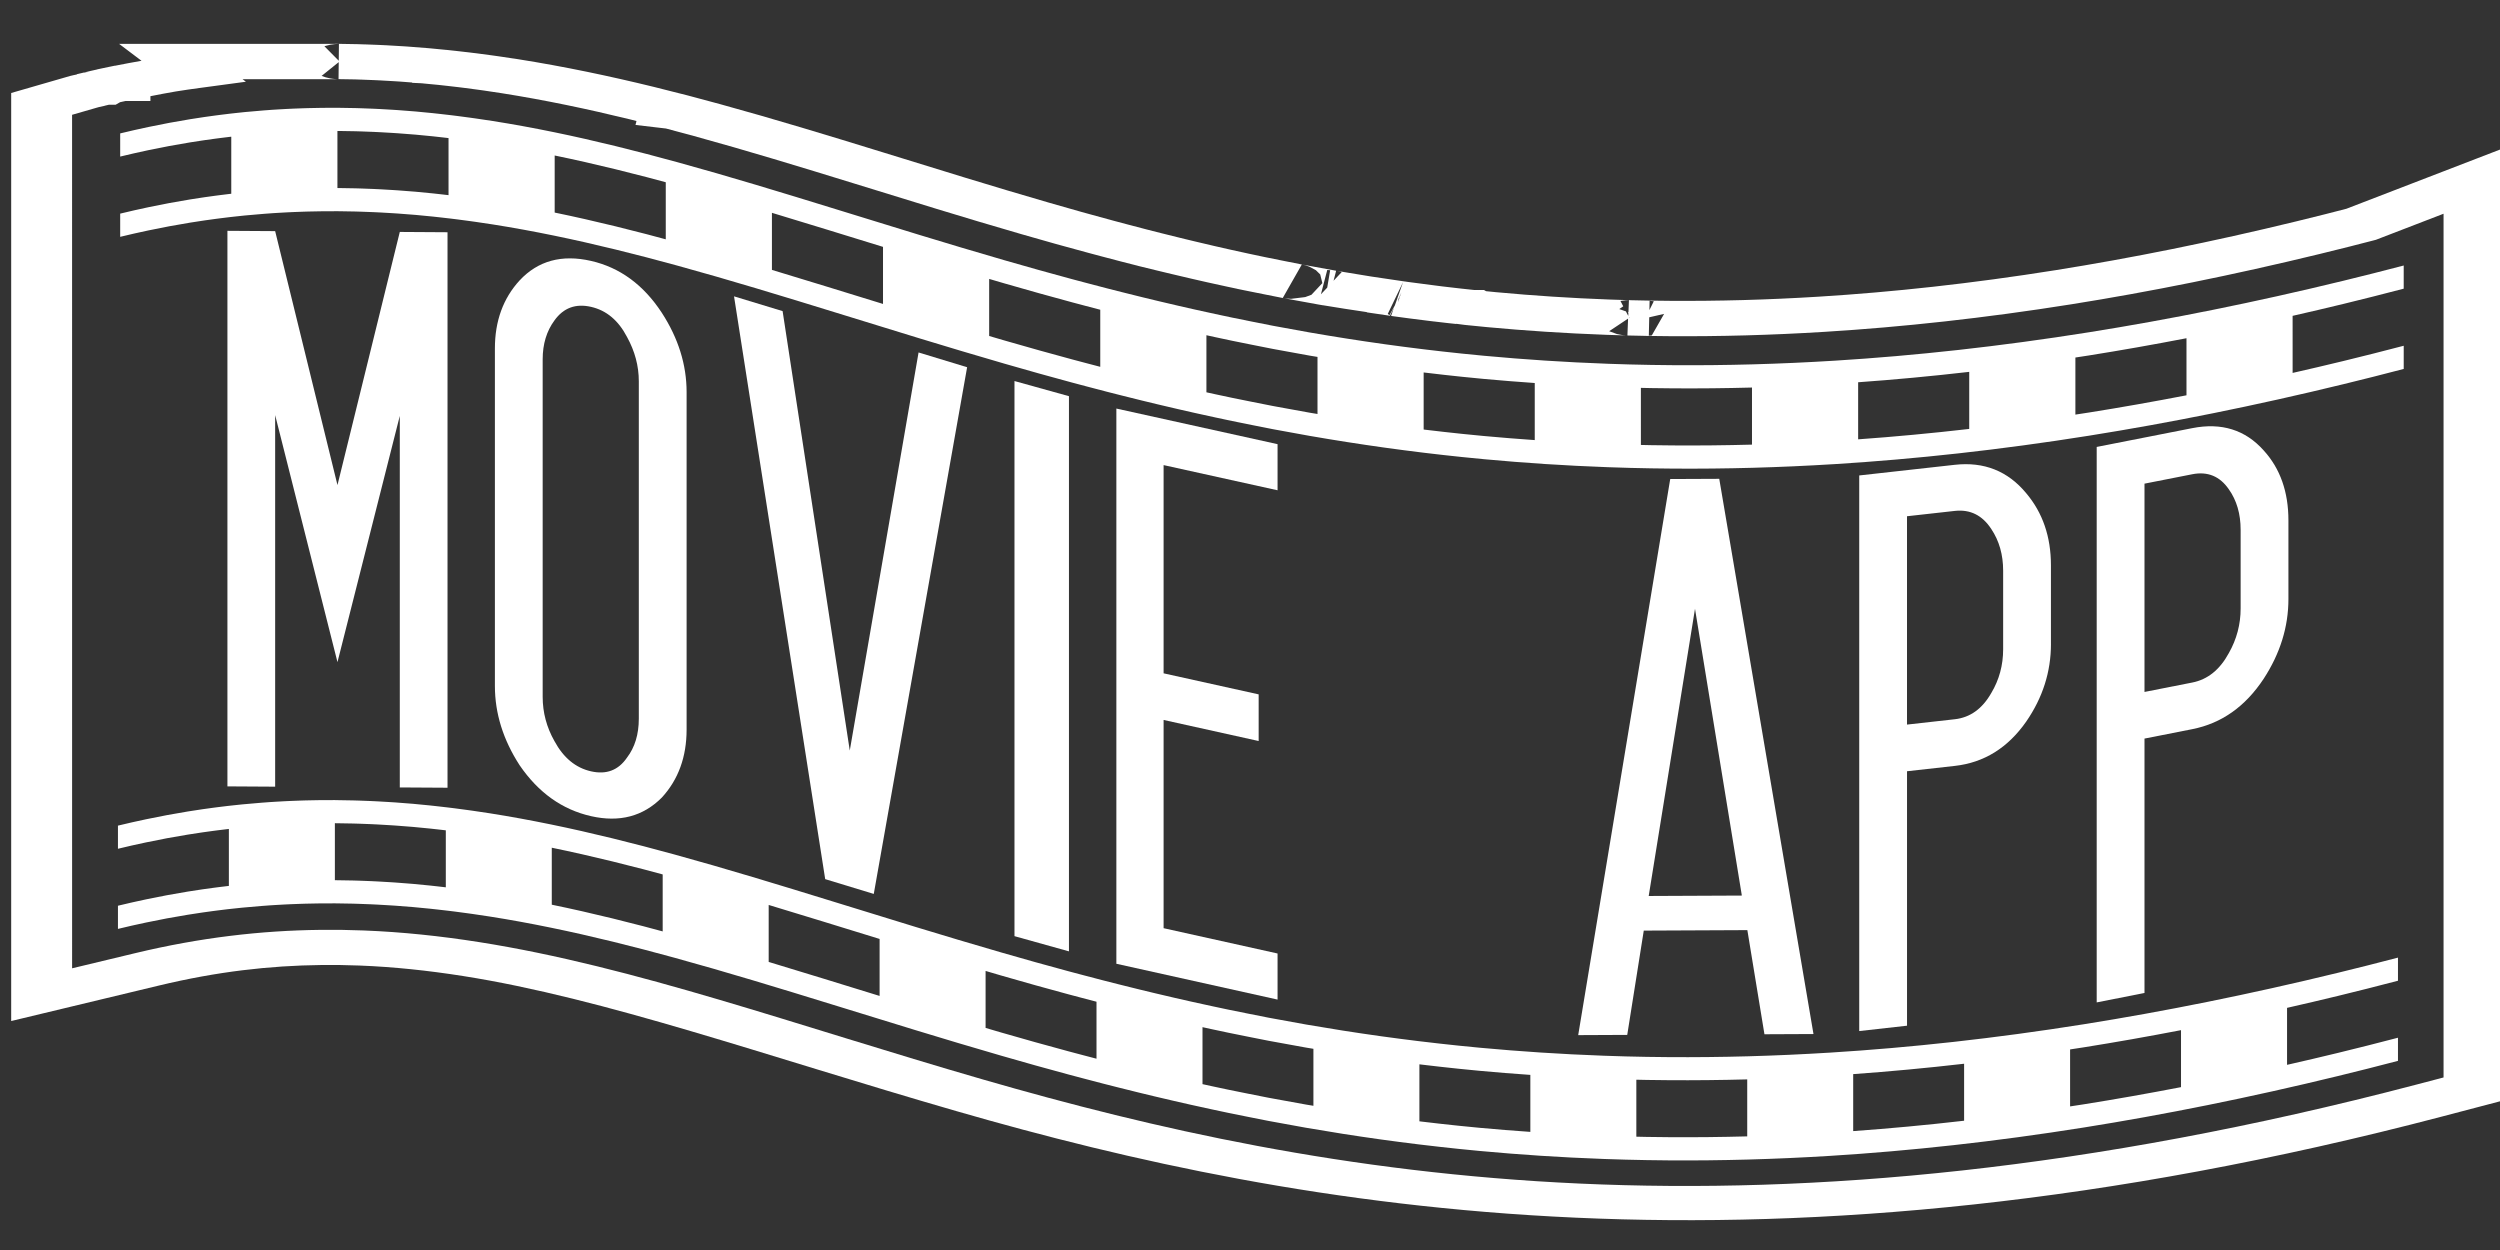 <?xml version="1.0" encoding="UTF-8" standalone="no"?>
<!-- Created with Inkscape (http://www.inkscape.org/) -->

<svg
   xmlns:dc="http://purl.org/dc/elements/1.1/"
   xmlns:cc="http://creativecommons.org/ns#"
   xmlns:rdf="http://www.w3.org/1999/02/22-rdf-syntax-ns#"
   xmlns:svg="http://www.w3.org/2000/svg"
   xmlns="http://www.w3.org/2000/svg"
   xmlns:sodipodi="http://sodipodi.sourceforge.net/DTD/sodipodi-0.dtd"
   xmlns:inkscape="http://www.inkscape.org/namespaces/inkscape"
   width="100"
   height="50"
   viewBox="0 0 26.458 13.229"
   version="1.1"
   id="svg8"
   inkscape:version="0.92.3 (2405546, 2018-03-11)"
   sodipodi:docname="movieapp.svg">
  <rect x="0" y="0" width="26.458" height="13.229" fill="#333333" stroke="none"/>
  <sodipodi:namedview
     id="base"
     pagecolor="#ffffff"
     bordercolor="#666666"
     borderopacity="1.0"
     inkscape:pageopacity="0.0"
     inkscape:pageshadow="2"
     inkscape:zoom="3.959798"
     inkscape:cx="70.60142"
     inkscape:cy="25.761189"
     inkscape:document-units="mm"
     inkscape:current-layer="layer1"
     showgrid="false"
     showborder="true"
     inkscape:window-width="1366"
     inkscape:window-height="715"
     inkscape:window-x="-8"
     inkscape:window-y="310"
     inkscape:window-maximized="1"
     inkscape:object-nodes="false"
     units="px" />
  <defs
     id="defs2" />
  <g
     inkscape:label="Layer 1"
     inkscape:groupmode="layer"
     id="layer1"
     transform="translate(0,-283.771)">
    <g
       id="g4389"
       transform="matrix(0.244,0,0,0.141,-13.555,269.837)"
       style="fill:#ffffff">
      <path
         inkscape:connector-curvature="0"
         id="path4372"
         d="m 70.088,102.113 -9.369,0.002 0.973,1.27 c -0.381,0.119 -0.763,0.234 -1.144,0.37 h -0.024 l -0.186,0.068 c -0.011,0.004 -0.021,0.006 -0.032,0.01 l -0.545,0.199 h 0.014 l -0.106,0.042 -0.004,10e-4 c -0.068,0.025 -0.089,0.035 -0.12,0.047 l -0.109,0.043 v 0.002 c -0.12,0.049 -0.24,0.097 -0.349,0.143 -0.051,0.021 -0.12,0.048 -0.204,0.083 l 0.007,0.018 c -0.096,0.042 -0.168,0.049 -0.291,0.111 l -2.56,1.28 v 69.657 l 6.407,-2.663 c 2.531,-1.052 4.802,-1.497 7.048,-1.542 0.552,-0.011 1.104,0.003 1.656,0.04 1.474,0.1 2.96,0.369 4.497,0.789 6.139,1.676 13.059,5.971 21.378,10.132 14.994,7.5 35.187,13.707 64.45,0.412 l 2.715,-1.234 v -71.479 l -6.864,4.578 c -0.312,0.14 -0.623,0.279 -0.93,0.413 -0.415,0.182 -0.83,0.359 -1.24,0.532 -3.693,1.556 -7.168,2.761 -10.451,3.666 -3.649,1.006 -7.058,1.644 -10.264,1.987 -2.243,0.241 -4.386,0.337 -6.445,0.313 -0.289,-0.004 -0.574,-0.009 -0.853,-0.017 -0.062,-0.002 -0.108,-0.003 -0.143,-0.004 -0.006,-1.5e-4 -0.01,-3.9e-4 -0.015,-5.2e-4 -0.229,-0.007 -0.454,-0.015 -0.671,-0.024 -0.001,-6e-5 -0.002,5e-5 -0.004,0 l -0.011,-10e-4 -0.064,-0.006 h -0.044 c -0.24,-0.011 -0.477,-0.024 -0.713,-0.039 l -0.004,-5.2e-4 h -0.004 c -0.07,-0.004 -0.104,-0.006 -0.105,-0.006 -8.8e-4,-5e-5 -0.002,6e-5 -0.003,0 -1.67,-0.106 -3.287,-0.29 -4.855,-0.542 l -0.032,-0.005 -0.009,-10e-4 c 0.011,0.002 -0.021,-0.003 -0.034,-0.005 l -0.008,-0.002 -0.045,-0.008 -0.01,-0.002 c -0.117,-0.019 -0.239,-0.041 -0.358,-0.061 l -0.091,-0.091 h -0.428 c -0.193,-0.035 -0.387,-0.07 -0.584,-0.109 l -0.003,-5.1e-4 -0.005,-0.001 -0.019,-0.004 c -0.032,-0.006 -0.063,-0.013 -0.086,-0.017 l -0.035,-0.007 c -0.207,-0.041 -0.413,-0.081 -0.616,-0.124 l -0.03,-0.006 c -0.018,-0.004 -0.036,-0.009 -0.097,-0.022 l -0.076,-0.016 c -0.426,-0.091 -0.847,-0.186 -1.263,-0.285 l -0.117,-0.028 -0.032,-0.01 -0.033,-0.006 -0.022,-0.005 c -0.978,-0.237 -1.936,-0.497 -2.877,-0.778 l -0.033,-0.01 c -0.024,-0.007 -0.042,-0.013 -0.055,-0.017 0.002,7.5e-4 0.004,0.001 0.019,0.006 0.007,0.002 0.053,0.019 0.067,0.024 l 0.086,0.037 c 0.014,0.007 0.069,0.035 0.069,0.035 0,0 -0.18,0.331 -0.354,0.653 l 0.113,-0.754 c -6.6e-4,-1.9e-4 -0.002,-8.4e-4 -0.003,-0.001 -0.007,-0.002 -0.011,-0.003 -0.02,-0.006 -5.4e-4,-1.6e-4 -0.007,-0.002 -0.009,-0.003 -0.444,-0.134 -0.888,-0.275 -1.334,-0.421 -0.056,-0.019 -0.102,-0.034 -0.139,-0.045 -0.001,-4e-4 -0.008,-0.002 -0.009,-0.002 -0.229,-0.076 -0.494,-0.17 -0.801,-0.276 -0.253,-0.087 -0.478,-0.165 -0.691,-0.241 l -0.113,-0.04 c -0.219,-0.079 -0.445,-0.162 -0.68,-0.249 -0.287,-0.107 -0.567,-0.213 -0.837,-0.318 h -5.2e-4 c -0.222,-0.086 -0.443,-0.173 -0.667,-0.263 -0.273,-0.109 -0.546,-0.222 -0.819,-0.334 h -5.2e-4 c -0.154,-0.064 -0.299,-0.124 -0.446,-0.186 l -0.205,-0.087 c -0.281,-0.119 -0.559,-0.237 -0.834,-0.358 h -5.2e-4 c -0.22,-0.096 -0.426,-0.186 -0.613,-0.27 -0.283,-0.126 -0.572,-0.258 -0.868,-0.394 h -5.2e-4 c -0.206,-0.095 -0.395,-0.182 -0.564,-0.26 -0.348,-0.163 -0.699,-0.329 -1.055,-0.5 -0.151,-0.073 -0.271,-0.128 -0.332,-0.158 -0.478,-0.231 -0.953,-0.466 -1.424,-0.702 -4.883,-2.442 -9.517,-5.139 -14.258,-7.392 -0.461,-0.219 -0.922,-0.434 -1.386,-0.644 l -0.04,-0.018 -0.224,-0.101 h -0.008 c -0.401,-0.179 -0.803,-0.357 -1.207,-0.528 -0.962,-0.407 -1.933,-0.79 -2.916,-1.14 -0.983,-0.35 -1.978,-0.667 -2.989,-0.944 l -0.171,-0.046 h -0.01 c -0.231,-0.062 -0.461,-0.122 -0.68,-0.176 h -5.16e-4 c -0.119,-0.029 -0.214,-0.052 -0.279,-0.067 l -0.002,-5.2e-4 c -0.197,-0.047 -0.402,-0.095 -0.615,-0.142 l -0.14,-0.03 h -0.006 c -0.058,-0.012 -0.12,-0.026 -0.172,-0.037 l -0.134,-0.028 h -0.008 c -0.141,-0.029 -0.282,-0.057 -0.409,-0.082 l -0.124,-0.024 h -0.004 c -0.073,-0.014 -0.137,-0.027 -0.239,-0.045 l -0.116,-0.021 h -0.012 c -0.214,-0.038 -0.431,-0.075 -0.655,-0.11 l -0.087,-0.013 v -5.2e-4 c -0.005,-7e-4 -0.009,-8.5e-4 -0.013,-0.002 -0.01,-0.002 -0.019,-0.003 -0.029,-0.004 -0.289,-0.043 -0.568,-0.08 -0.836,-0.113 -0.004,-4.4e-4 -0.008,-0.001 -0.011,-0.002 l -0.009,-0.001 -0.011,-0.002 c -0.132,-0.016 -0.242,-0.027 -0.261,-0.029 l 10e-4,5.2e-4 c -0.201,-0.022 -0.406,-0.043 -0.613,-0.062 l -0.014,-0.002 -0.017,-0.002 c -0.136,-0.013 -0.254,-0.021 -0.345,-0.028 l -0.003,-5.2e-4 c -0.006,-4.8e-4 -0.012,-5.6e-4 -0.018,-0.001 l -0.03,-0.003 h -0.007 c -0.195,-0.015 -0.384,-0.027 -0.564,-0.037 v 0.002 c -0.069,-0.005 -0.17,-0.012 -0.301,-0.018 l -0.029,-0.002 h -0.03 -0.009 c -0.222,-0.01 -0.433,-0.015 -0.634,-0.019 -0.024,-0.002 -0.04,-0.003 -0.053,-0.003 -0.063,-0.003 -0.127,-0.004 -0.227,-0.004 z m 0.166,0.004 -0.008,1.263 c -0.061,-0.107 -0.623,-1.089 -0.623,-1.089 -1.9e-5,1e-5 0.257,-0.113 0.257,-0.113 -6.9e-5,3e-5 0.156,-0.04 0.192,-0.045 0.036,-0.006 0.058,-0.008 0.075,-0.01 0.035,-0.003 0.051,-0.004 0.065,-0.005 0.025,-10e-4 0.034,-10e-4 0.042,-0.002 z m -0.009,1.37 -0.008,1.275 c 0.002,2e-5 0.004,-2e-5 0.006,0 0.227,0.004 0.46,0.009 0.699,0.02 l 0.03,0.002 h 0.007 c 0.087,0.004 0.166,0.01 0.246,0.015 l 0.027,-0.198 -0.026,0.197 c 0.178,0.01 0.367,0.023 0.564,0.038 l 0.05,0.004 c 1.59e-4,2e-5 3.57e-4,-1e-5 5.16e-4,0 0.075,0.006 0.154,0.012 0.241,0.02 l 0.017,0.002 0.019,0.002 c 0.192,0.017 0.385,0.036 0.573,0.057 h 5.16e-4 l 5.16e-4,5.1e-4 c 0.061,0.007 0.125,0.013 0.213,0.023 l 0.011,0.002 0.022,0.003 c 0.163,0.02 0.33,0.043 0.496,0.066 l -0.001,0.024 c 0.13,0.011 0.605,0.048 0.605,0.048 l -0.203,-0.015 c 0.248,0.038 0.489,0.078 0.718,0.119 l 0.044,0.008 c 0.105,0.019 0.202,0.038 0.293,0.056 l 0.052,0.01 c 0.145,0.028 0.295,0.058 0.455,0.091 l 0.11,0.023 0.024,0.005 c 0.052,0.011 0.104,0.022 0.158,0.034 l 0.003,5.2e-4 0.006,0.002 c 0.192,0.042 0.38,0.085 0.564,0.129 h 5.16e-4 l 0.001,5.2e-4 c 0.073,0.017 0.155,0.036 0.257,0.061 0.259,0.064 0.525,0.133 0.797,0.207 l 0.015,0.004 c 0.935,0.256 1.862,0.551 2.786,0.88 0.928,0.33 1.85,0.693 2.771,1.083 0.091,0.038 0.181,0.08 0.271,0.119 l -0.042,0.296 c 0.041,0.008 0.415,0.084 0.77,0.156 0.178,0.036 0.353,0.071 0.483,0.098 0.028,0.006 0.044,0.009 0.067,0.013 0.404,0.183 0.807,0.37 1.211,0.562 4.603,2.188 9.231,4.879 14.211,7.37 0.479,0.24 0.965,0.479 1.454,0.716 0.1,0.048 0.206,0.098 0.34,0.162 0.365,0.175 0.725,0.346 1.082,0.512 0.179,0.083 0.371,0.172 0.579,0.268 h 5.2e-4 c 0.299,0.137 0.596,0.273 0.893,0.406 0.201,0.09 0.412,0.182 0.631,0.278 h 5.2e-4 c 0.018,0.008 0.036,0.015 0.055,0.023 v 0.005 l 0.807,0.342 c 0.227,0.096 0.451,0.188 0.673,0.28 h 5.2e-4 c 0.276,0.114 0.56,0.23 0.849,0.346 0.231,0.092 0.46,0.183 0.691,0.273 h 5.2e-4 c 0.284,0.11 0.574,0.22 0.87,0.33 0.148,0.055 0.285,0.104 0.425,0.156 l 0.005,0.005 0.279,0.1 c 0.27,0.097 0.549,0.192 0.835,0.291 0.301,0.104 0.577,0.202 0.846,0.291 0.004,0.001 0.008,0.003 0.012,0.004 4.9e-4,1.5e-4 0.002,8.6e-4 0.003,10e-4 l 0.827,-2.514 c 0.004,10e-4 0.004,5.8e-4 0.042,0.015 0.01,0.004 0.023,0.008 0.051,0.02 0.014,0.006 0.032,0.013 0.062,0.028 0.031,0.015 0.177,0.104 0.177,0.104 -10e-6,-1e-5 0.281,0.265 0.281,0.265 0,0 0.186,0.318 0.186,0.318 0,0 0.091,0.648 0.091,0.648 0,0 -0.472,0.874 -0.472,0.874 0,0 -0.271,0.174 -0.271,0.174 1e-5,0 -0.615,0.13 -0.615,0.13 8e-5,0 -0.202,-0.022 -0.229,-0.028 -0.218,-0.046 -0.099,-0.025 -0.098,-0.025 0.002,5.1e-4 0.032,0.01 0.078,0.026 l 0.008,0.003 0.008,0.003 c 0.442,0.145 0.888,0.286 1.338,0.422 l 0.005,0.003 0.073,0.022 0.072,0.022 c 8.3e-4,2.5e-4 0.002,2.7e-4 0.003,5.2e-4 l 0.113,0.034 h 0.013 c 0.625,0.186 1.266,0.349 1.904,0.515 v 0.019 l 0.998,0.253 c 0.019,0.005 0.029,0.007 0.041,0.01 -0.005,-0.001 -0.039,-0.01 -0.039,-0.01 0,0 5.1e-4,-0.001 5.1e-4,-0.001 0.003,8.5e-4 0.007,0.002 0.01,0.003 l -0.008,-0.01 c 0.002,-0.008 0.087,-0.298 0.174,-0.595 l -0.126,0.618 c 0.004,9e-4 0.009,0.002 0.013,0.003 0.003,7.4e-4 0.032,0.006 0.059,0.012 l -0.035,-0.006 c 0.507,0.122 1.019,0.237 1.535,0.346 l 0.072,0.015 c 0.024,0.005 0.026,0.007 0.067,0.015 l 0.133,0.028 h 0.007 c 0.182,0.037 0.364,0.075 0.545,0.11 l 0.107,0.021 0.019,0.004 h 0.002 5.1e-4 0.002 c 0.103,0.02 0.204,0.038 0.307,0.057 l -0.018,-0.018 0.371,0.084 0.002,5.2e-4 c 0.028,0.006 -0.008,-0.002 0.012,0.002 0.014,0.003 0.029,0.006 0.043,0.008 0.002,-3.9e-4 0.04,0.008 0.03,0.005 l 0.004,10e-4 0.03,0.005 0.04,0.007 c 0.004,6.7e-4 0.008,0.001 0.011,0.002 h -0.01 l 0.035,0.004 c 0.221,0.039 0.441,0.077 0.664,0.114 l 0.043,0.008 0.022,0.003 c -0.007,-9.8e-4 0.004,0.002 0.088,0.015 l 0.022,0.003 0.035,0.004 -0.064,-0.008 c 1.649,0.265 3.351,0.459 5.108,0.57 l 0.005,5.2e-4 c 0.002,1.3e-4 0.004,3.8e-4 0.006,5.1e-4 l 0.058,0.004 h 0.019 l 0.029,0.002 h 5.2e-4 c 0.147,0.009 0.151,0.008 0.011,5.1e-4 0.252,0.015 0.509,0.03 0.772,0.042 l 0.013,5.2e-4 -0.006,-5.2e-4 -0.006,-5.2e-4 c -0.007,-5.7e-4 -0.014,-0.001 -0.037,-0.004 -0.013,-0.002 -0.03,-0.004 -0.066,-0.01 -0.018,-0.003 -0.041,-0.007 -0.081,-0.017 -0.04,-0.009 -0.224,-0.075 -0.224,-0.075 3e-5,1e-5 -0.335,-0.212 -0.335,-0.212 0,0 0.735,-0.847 0.82,-0.945 l -0.029,1.267 c 0.001,5e-5 0.003,-5e-5 0.004,0 0.016,7.4e-4 0.029,0.002 0.06,0.002 0.206,0.009 0.414,0.016 0.622,0.023 8.4e-4,4e-5 0.005,4.6e-4 0.006,5.2e-4 0.02,0.001 0.026,0.001 0.034,0.002 0.015,6.7e-4 0.027,0.001 0.042,0.002 0.02,6.7e-4 0.051,10e-4 0.079,0.002 0.012,3.7e-4 0.023,0.001 0.035,0.002 h 0.009 l 0.011,5.2e-4 h 0.022 v -5.2e-4 c 0.299,0.009 0.596,0.014 0.89,0.018 h 0.001 0.001 c 2.164,0.026 4.414,-0.076 6.761,-0.328 3.353,-0.36 6.905,-1.025 10.685,-2.067 3.402,-0.938 6.986,-2.182 10.776,-3.779 0.42,-0.177 0.845,-0.359 1.272,-0.546 0.35,-0.153 0.703,-0.31 1.056,-0.469 l 0.1,-0.045 2.933,-1.956 v 64.829 l -1.164,0.529 c -28.573,12.981 -47.49,6.974 -62.172,-0.369 -8.184,-4.094 -15.124,-8.478 -21.864,-10.318 -1.679,-0.458 -3.341,-0.762 -5.015,-0.875 -0.627,-0.043 -1.257,-0.058 -1.887,-0.045 -2.566,0.051 -5.201,0.576 -8.011,1.744 l -2.746,1.141 V 107.44 l 1.097,-0.548 c 0.058,-0.029 0.053,-0.025 0.082,-0.039 v 5.1e-4 l 0.236,-0.089 -0.002,-0.006 c 1.85e-4,-7e-5 3.31e-4,8e-5 5.16e-4,0 0.066,-0.027 0.125,-0.051 0.188,-0.076 h 0.29 l 0.189,-0.189 c 0.077,-0.03 0.155,-0.059 0.233,-0.088 h 1.084 v -0.363 c 0.36,-0.118 0.721,-0.248 1.078,-0.348 v -5.1e-4 c 0.193,-0.054 0.373,-0.101 0.546,-0.145 l 0.003,-0.001 c -0.003,6.8e-4 0.058,-0.014 0.142,-0.035 0.125,-0.031 0.248,-0.06 0.377,-0.09 l 1.996,-0.466 -0.147,-0.191 4.011,-0.001 h 5.19e-4 c 0.074,1e-5 0.126,0.001 0.118,0.001 -0.002,-8e-5 -0.005,2.4e-4 -0.034,-0.002 -0.015,-10e-4 -0.022,0.001 -0.107,-0.013 -0.021,-0.004 -0.048,-0.008 -0.097,-0.02 -0.024,-0.006 -0.098,-0.028 -0.098,-0.028 4e-5,2e-5 -0.19,-0.079 -0.19,-0.079 1e-5,0 -0.173,-0.105 -0.173,-0.105 8e-6,1e-5 0.674,-0.939 0.737,-1.026 z m -10.875,0.741 c -0.049,0.008 -0.106,0.046 -0.152,0.058 l -0.006,-0.017 c -4.05e-4,1.3e-4 0.102,-0.029 0.105,-0.03 0.003,-6.3e-4 -0.006,-7.5e-4 0.053,-0.011 z m 53.751,14.859 0.126,0.019 c -0.003,0.026 -0.127,1.303 -0.127,1.303 0,0 -0.139,0.257 -0.274,0.504 z m 3.291,0.896 -0.36,1.771 c -0.112,0.348 -0.222,0.69 -0.233,0.725 l -0.073,-0.094 c 0.047,-0.169 0.646,-2.328 0.667,-2.401 z m 3.252,0.638 0.019,0.003 0.015,0.004 -0.027,-0.005 c -0.002,-4.2e-4 -0.005,-10e-4 -0.007,-0.002 z m -3.332,0.174 -0.051,0.249 c -0.019,0.057 -0.068,0.207 -0.068,0.207 4e-5,-9e-5 0.042,-0.104 0.052,-0.128 l -0.076,0.373 c 0.007,-0.074 0.024,-0.244 0.024,-0.244 0,0 0,-5.1e-4 0,-5.1e-4 -2e-5,-1e-5 0.064,-0.247 0.118,-0.455 z m 9.874,0.562 -0.021,0.904 c -0.01,-0.006 -0.012,-0.007 -0.022,-0.013 0.007,0.032 0.012,0.054 0.02,0.09 l -0.005,0.199 c -0.021,-0.068 -0.054,-0.181 -0.103,-0.343 -0.108,-0.066 -0.287,-0.173 -0.287,-0.173 0,0 0.097,-0.117 0.172,-0.207 -0.052,-0.174 -0.121,-0.402 -0.121,-0.402 -6e-5,2e-5 0.176,-0.041 0.214,-0.046 0.038,-0.005 0.061,-0.007 0.079,-0.008 0.056,-0.004 0.062,-0.002 0.074,-0.002 z m 0.897,0.041 c 0.057,0.011 0.182,0.036 0.182,0.036 -1e-5,0 -0.096,0.334 -0.191,0.666 z m 0.629,0.984 c -0.202,0.612 -0.534,1.617 -0.534,1.617 3e-5,-1e-5 -0.07,0.009 -0.129,0.017 l 0.018,-1.377 c 0.152,-0.06 0.356,-0.142 0.645,-0.257 z m -1.494,0.258 -0.002,0.064 c -6.7e-4,-0.001 -0.015,-0.025 -0.015,-0.025 0,0 0.016,-0.036 0.017,-0.039 z"
         style="color:#000000;font-style:normal;font-variant:normal;font-weight:normal;font-stretch:normal;font-size:medium;line-height:normal;font-family:sans-serif;font-variant-ligatures:normal;font-variant-position:normal;font-variant-caps:normal;font-variant-numeric:normal;font-variant-alternates:normal;font-feature-settings:normal;text-indent:0;text-align:start;text-decoration:none;text-decoration-line:none;text-decoration-style:solid;text-decoration-color:#000000;letter-spacing:normal;word-spacing:normal;text-transform:none;writing-mode:lr-tb;direction:ltr;text-orientation:mixed;dominant-baseline:auto;baseline-shift:baseline;text-anchor:start;white-space:normal;shape-padding:0;clip-rule:nonzero;display:inline;overflow:visible;visibility:visible;opacity:1;isolation:auto;mix-blend-mode:normal;color-interpolation:sRGB;color-interpolation-filters:linearRGB;solid-color:#000000;solid-opacity:1;vector-effect:none;fill:#ffffff;fill-opacity:1;fill-rule:evenodd;stroke:none;stroke-width:2.646;stroke-linecap:butt;stroke-linejoin:miter;stroke-miterlimit:4;stroke-dasharray:none;stroke-dashoffset:0;stroke-opacity:1;color-rendering:auto;image-rendering:auto;shape-rendering:auto;text-rendering:auto;enable-background:accumulate" />
      <g
         transform="translate(0,-3.065)"
         id="text3821"
         style="font-style:normal;font-variant:normal;font-weight:normal;font-stretch:normal;font-size:8.057px;line-height:1.25;font-family:Webdings;-inkscape-font-specification:Webdings;letter-spacing:0px;word-spacing:0px;opacity:1;fill:#ffffff;fill-opacity:1;stroke:none;stroke-width:0.201"
         aria-label="Movie App">
        <path
           inkscape:connector-curvature="0"
           id="path3827"
           style="font-style:normal;font-variant:normal;font-weight:normal;font-stretch:normal;font-size:48.34px;font-family:'SF Movie Poster';-inkscape-font-specification:'SF Movie Poster, Normal';font-variant-ligatures:normal;font-variant-caps:normal;font-variant-numeric:normal;font-feature-settings:normal;text-align:start;letter-spacing:1.323px;writing-mode:lr-tb;text-anchor:start;fill:#ffffff;stroke-width:0.201"
           d="m 74.964,161.013 c 0,0 -2.07,-0.022 -2.07,-0.022 0,0 0,-27.887 0,-27.887 0,0 -2.703,18.481 -2.703,18.481 0,0 -2.703,-18.541 -2.703,-18.541 0,0 0,27.89 0,27.89 0,0 -2.07,-0.022 -2.07,-0.022 0,0 0,-41.699 0,-41.699 0,0 2.07,0.023 2.07,0.023 0,0 2.703,19.061 2.703,19.061 0,0 2.703,-19 2.703,-19 0,0 2.07,0.023 2.07,0.023 0,0 0,41.692 0,41.692" />
        <path
           inkscape:connector-curvature="0"
           id="path3829"
           style="font-style:normal;font-variant:normal;font-weight:normal;font-stretch:normal;font-size:48.34px;font-family:'SF Movie Poster';-inkscape-font-specification:'SF Movie Poster, Normal';font-variant-ligatures:normal;font-variant-caps:normal;font-variant-numeric:normal;font-feature-settings:normal;text-align:start;letter-spacing:1.323px;writing-mode:lr-tb;text-anchor:start;fill:#ffffff;stroke-width:0.201"
           d="m 85.334,156.641 c 0,2.057 -0.358,3.759 -1.073,5.107 -0.813,1.417 -1.837,1.883 -3.072,1.399 -1.252,-0.491 -2.284,-1.765 -3.097,-3.82 -0.715,-1.911 -1.073,-3.895 -1.073,-5.953 0,0 0,-25.333 0,-25.333 0,-2.058 0.358,-3.76 1.073,-5.108 0.797,-1.476 1.829,-1.963 3.097,-1.462 1.252,0.495 2.276,1.794 3.072,3.899 0.715,1.912 1.073,3.896 1.073,5.952 0,0 0,25.319 0,25.319 m -2.073,-0.814 c 0,0 0,-25.322 0,-25.322 0,-1.149 -0.171,-2.258 -0.512,-3.327 -0.374,-1.243 -0.894,-1.996 -1.561,-2.259 -0.667,-0.263 -1.195,0.076 -1.585,1.017 -0.341,0.8 -0.512,1.775 -0.512,2.924 0,0 0,25.33 0,25.33 0,1.176 0.171,2.285 0.512,3.327 0.39,1.249 0.918,2.004 1.585,2.265 0.667,0.262 1.187,-0.082 1.561,-1.03 0.341,-0.774 0.512,-1.749 0.512,-2.924 0,0 0,0 0,0" />
        <path
           inkscape:connector-curvature="0"
           id="path3831"
           style="font-style:normal;font-variant:normal;font-weight:normal;font-stretch:normal;font-size:48.34px;font-family:'SF Movie Poster';-inkscape-font-specification:'SF Movie Poster, Normal';font-variant-ligatures:normal;font-variant-caps:normal;font-variant-numeric:normal;font-feature-settings:normal;text-align:start;letter-spacing:1.323px;writing-mode:lr-tb;text-anchor:start;fill:#ffffff;stroke-width:0.201"
           d="m 97.501,129.452 c 0,0 -4.049,39.532 -4.049,39.532 0,0 -2.107,-1.11 -2.107,-1.11 0,0 -3.954,-43.743 -3.954,-43.743 0,0 2.107,1.109 2.107,1.109 0,0 2.913,32.983 2.913,32.983 0,0 2.984,-29.88 2.984,-29.88 0,0 2.107,1.109 2.107,1.109" />
        <path
           inkscape:connector-curvature="0"
           id="path3833"
           style="font-style:normal;font-variant:normal;font-weight:normal;font-stretch:normal;font-size:48.34px;font-family:'SF Movie Poster';-inkscape-font-specification:'SF Movie Poster, Normal';font-variant-ligatures:normal;font-variant-caps:normal;font-variant-numeric:normal;font-feature-settings:normal;text-align:start;letter-spacing:1.323px;writing-mode:lr-tb;text-anchor:start;fill:#ffffff;stroke-width:0.201"
           d="m 101.918,173.295 c 0,0 -2.363,-1.141 -2.363,-1.141 0,0 0,-41.666 0,-41.666 0,0 2.363,1.137 2.363,1.137 0,0 0,41.669 0,41.669" />
        <path
           inkscape:connector-curvature="0"
           id="path3835"
           style="font-style:normal;font-variant:normal;font-weight:normal;font-stretch:normal;font-size:48.34px;font-family:'SF Movie Poster';-inkscape-font-specification:'SF Movie Poster, Normal';font-variant-ligatures:normal;font-variant-caps:normal;font-variant-numeric:normal;font-feature-settings:normal;text-align:start;letter-spacing:1.323px;writing-mode:lr-tb;text-anchor:start;fill:#ffffff;stroke-width:0.201"
           d="m 110.966,176.915 c 0,0 -6.992,-2.689 -6.992,-2.689 0,0 0,-41.673 0,-41.673 0,0 6.992,2.673 6.992,2.673 0,0 0,3.461 0,3.461 0,0 -4.943,-1.89 -4.943,-1.89 0,0 0,15.629 0,15.629 0,0 4.123,1.58 4.123,1.58 0,0 0,3.501 0,3.501 0,0 -4.123,-1.581 -4.123,-1.581 0,0 0,15.629 0,15.629 0,0 4.943,1.9 4.943,1.9 0,0 0,3.461 0,3.461" />
        <path
           inkscape:connector-curvature="0"
           id="path3837"
           style="font-style:normal;font-variant:normal;font-weight:normal;font-stretch:normal;font-size:48.34px;font-family:'SF Movie Poster';-inkscape-font-specification:'SF Movie Poster, Normal';font-variant-ligatures:normal;font-variant-caps:normal;font-variant-numeric:normal;font-feature-settings:normal;text-align:start;letter-spacing:1.323px;writing-mode:lr-tb;text-anchor:start;fill:#ffffff;stroke-width:0.201"
           d="m 134.211,179.5 c 0,0 -2.127,0.017 -2.127,0.017 0,0 -0.741,-7.816 -0.741,-7.816 0,0 -4.493,0.036 -4.493,0.036 0,0 -0.717,7.828 -0.717,7.828 0,0 -2.127,0.017 -2.127,0.017 0,0 3.991,-41.739 3.991,-41.739 0,0 2.127,-0.016 2.127,-0.016 0,0 4.087,41.674 4.087,41.674 m -3.107,-10.394 c 0,0 -2.032,-21.525 -2.032,-21.525 0,0 -2.008,21.557 -2.008,21.557 0,0 4.039,-0.032 4.039,-0.032" />
        <path
           inkscape:connector-curvature="0"
           id="path3839"
           style="font-style:normal;font-variant:normal;font-weight:normal;font-stretch:normal;font-size:48.34px;font-family:'SF Movie Poster';-inkscape-font-specification:'SF Movie Poster, Normal';font-variant-ligatures:normal;font-variant-caps:normal;font-variant-numeric:normal;font-feature-settings:normal;text-align:start;letter-spacing:1.323px;writing-mode:lr-tb;text-anchor:start;fill:#ffffff;stroke-width:0.201"
           d="m 144.511,150.222 c 0,2.09 -0.358,4.032 -1.073,5.826 -0.797,1.973 -1.829,3.082 -3.097,3.327 0,0 -2.073,0.401 -2.073,0.401 0,0 0,19.099 0,19.099 0,0 -2.073,0.402 -2.073,0.402 0,0 0,-41.703 0,-41.703 0,0 4.145,-0.799 4.145,-0.799 1.268,-0.244 2.3,0.466 3.097,2.131 0.715,1.464 1.073,3.268 1.073,5.412 0,0 0,5.904 0,5.904 m -2.073,0.4 c 0,0 0,-5.904 0,-5.904 0,-1.194 -0.171,-2.234 -0.512,-3.118 -0.39,-1.038 -0.918,-1.492 -1.585,-1.364 0,0 -2.073,0.4 -2.073,0.4 0,0 0,15.638 0,15.638 0,0 2.073,-0.401 2.073,-0.401 0.667,-0.129 1.195,-0.787 1.585,-1.976 0.341,-0.989 0.512,-2.081 0.512,-3.275 0,0 0,0 0,0" />
        <path
           inkscape:connector-curvature="0"
           id="path3841"
           style="font-style:normal;font-variant:normal;font-weight:normal;font-stretch:normal;font-size:48.34px;font-family:'SF Movie Poster';-inkscape-font-specification:'SF Movie Poster, Normal';font-variant-ligatures:normal;font-variant-caps:normal;font-variant-numeric:normal;font-feature-settings:normal;text-align:start;letter-spacing:1.323px;writing-mode:lr-tb;text-anchor:start;fill:#ffffff;stroke-width:0.201"
           d="m 154.811,146.85 c 0,2.089 -0.358,4.084 -1.073,5.983 -0.797,2.09 -1.829,3.351 -3.097,3.784 0,0 -2.073,0.707 -2.073,0.707 0,0 0,19.094 0,19.094 0,0 -2.073,0.709 -2.073,0.709 0,0 0,-41.693 0,-41.693 0,0 4.146,-1.411 4.146,-1.411 1.268,-0.432 2.3,0.126 3.097,1.673 0.715,1.357 1.073,3.108 1.073,5.252 0,0 0,5.902 0,5.902 m -2.073,0.706 c 0,0 0,-5.902 0,-5.902 0,-1.194 -0.171,-2.208 -0.512,-3.041 -0.39,-0.98 -0.919,-1.356 -1.585,-1.129 0,0 -2.073,0.706 -2.073,0.706 0,0 0,15.634 0,15.634 0,0 2.073,-0.707 2.073,-0.707 0.667,-0.227 1.195,-0.964 1.585,-2.209 0.341,-1.039 0.512,-2.156 0.512,-3.35 0,0 0,0 0,0" />
      </g>
      <path
         id="path4212"
         transform="scale(0.265)"
         d="m 264.908,403.447 c -0.804,-0.008 -1.611,-0.003 -2.418,0.012 -0.218,0.004 -0.438,0.012 -0.656,0.019 -0.589,0.015 -1.179,0.034 -1.77,0.06 -0.259,0.011 -0.52,0.026 -0.779,0.041 -0.526,0.03 -1.054,0.063 -1.582,0.102 -0.344,0.026 -0.688,0.052 -1.033,0.082 -0.431,0.038 -0.863,0.081 -1.295,0.125 -0.381,0.039 -0.763,0.075 -1.145,0.119 -0.467,0.054 -0.936,0.118 -1.404,0.18 -0.97,0.129 -1.94,0.273 -2.916,0.438 -0.082,0.015 -0.164,0.026 -0.246,0.039 -0.529,0.091 -1.061,0.192 -1.592,0.293 -0.29,0.055 -0.58,0.11 -0.871,0.168 -0.51,0.103 -1.02,0.214 -1.531,0.326 -0.269,0.059 -0.539,0.119 -0.809,0.182 -0.566,0.13 -1.135,0.265 -1.703,0.408 -0.163,0.041 -0.325,0.085 -0.488,0.127 -0.64,0.164 -1.279,0.331 -1.922,0.512 -2.255,0.634 -4.529,1.368 -6.824,2.205 -0.705,0.257 -1.414,0.526 -2.123,0.803 -0.113,0.044 -0.226,0.088 -0.34,0.133 -0.707,0.279 -1.414,0.568 -2.125,0.867 -0.011,0.004 -0.022,0.008 -0.029,0.012 v 6.562 c 0.008,-0.004 0.018,-0.008 0.029,-0.012 0.711,-0.299 1.418,-0.588 2.125,-0.867 0.113,-0.045 0.227,-0.089 0.34,-0.133 0.709,-0.277 1.418,-0.545 2.123,-0.803 2.295,-0.837 4.569,-1.571 6.824,-2.205 0.643,-0.181 1.282,-0.347 1.922,-0.512 0.163,-0.042 0.326,-0.086 0.488,-0.127 0.569,-0.143 1.137,-0.278 1.703,-0.408 0.27,-0.062 0.539,-0.122 0.809,-0.182 0.511,-0.113 1.022,-0.223 1.531,-0.326 0.096,-0.019 0.191,-0.036 0.287,-0.055 v 16.16 c -0.096,0.018 -0.191,0.035 -0.287,0.055 -0.51,0.103 -1.02,0.214 -1.531,0.326 -0.269,0.059 -0.539,0.119 -0.809,0.182 -0.566,0.13 -1.135,0.265 -1.703,0.408 -0.163,0.041 -0.325,0.085 -0.488,0.127 -0.64,0.164 -1.279,0.331 -1.922,0.512 -2.255,0.634 -4.529,1.368 -6.824,2.205 -0.705,0.257 -1.414,0.526 -2.123,0.803 -0.113,0.044 -0.226,0.088 -0.34,0.133 -0.707,0.279 -1.414,0.568 -2.125,0.867 -0.011,0.004 -0.022,0.008 -0.029,0.012 v 6.572 c 0.008,-0.004 0.018,-0.008 0.029,-0.012 0.711,-0.299 1.418,-0.588 2.125,-0.867 0.113,-0.045 0.227,-0.089 0.34,-0.133 0.709,-0.277 1.418,-0.545 2.123,-0.803 2.295,-0.837 4.569,-1.571 6.824,-2.205 0.643,-0.181 1.282,-0.347 1.922,-0.512 0.163,-0.042 0.326,-0.086 0.488,-0.127 0.569,-0.143 1.137,-0.278 1.703,-0.408 0.27,-0.062 0.539,-0.122 0.809,-0.182 0.511,-0.113 1.022,-0.223 1.531,-0.326 0.291,-0.058 0.581,-0.113 0.871,-0.168 0.531,-0.101 1.063,-0.202 1.592,-0.293 0.082,-0.013 0.164,-0.024 0.246,-0.039 0.976,-0.165 1.946,-0.309 2.916,-0.438 0.468,-0.062 0.937,-0.126 1.404,-0.18 0.382,-0.044 0.763,-0.08 1.145,-0.119 0.432,-0.044 0.864,-0.087 1.295,-0.125 0.345,-0.03 0.689,-0.056 1.033,-0.082 0.528,-0.039 1.056,-0.071 1.582,-0.102 0.26,-0.015 0.52,-0.03 0.779,-0.041 0.591,-0.026 1.18,-0.045 1.77,-0.06 0.219,-0.008 0.438,-0.016 0.656,-0.019 0.807,-0.015 1.614,-0.019 2.418,-0.012 0.154,0 0.307,0.008 0.461,0.01 0.819,0.013 1.637,0.035 2.453,0.072 0.325,0.014 0.65,0.034 0.975,0.053 0.657,0.036 1.313,0.077 1.969,0.127 0.361,0.028 0.721,0.056 1.082,0.09 0.688,0.061 1.375,0.131 2.061,0.207 0.274,0.031 0.549,0.058 0.822,0.092 0.977,0.117 1.953,0.246 2.928,0.393 h 0.002 c 0.933,0.141 1.864,0.299 2.795,0.467 0.398,0.072 0.796,0.15 1.193,0.227 0.596,0.114 1.193,0.231 1.789,0.355 0.344,0.072 0.688,0.145 1.031,0.221 0.678,0.149 1.354,0.305 2.031,0.467 0.307,0.073 0.615,0.145 0.922,0.221 0.947,0.234 1.894,0.476 2.84,0.734 3.35,0.915 6.696,1.978 10.045,3.17 3.349,1.192 6.702,2.511 10.066,3.936 1.682,0.712 3.367,1.452 5.057,2.215 h 0.002 c 1.689,0.762 3.382,1.548 5.08,2.355 16.988,8.073 34.491,18.245 53.572,27.789 1.844,0.922 3.705,1.838 5.58,2.746 0.432,0.209 0.871,0.413 1.305,0.621 1.381,0.663 2.766,1.324 4.164,1.977 0.742,0.346 1.493,0.686 2.24,1.029 1.145,0.525 2.292,1.048 3.449,1.564 0.809,0.361 1.626,0.716 2.441,1.072 1.104,0.482 2.212,0.961 3.328,1.434 0.867,0.367 1.738,0.731 2.611,1.092 1.09,0.45 2.186,0.894 3.287,1.334 0.892,0.356 1.787,0.709 2.688,1.059 1.119,0.434 2.247,0.859 3.379,1.281 0.914,0.341 1.828,0.681 2.75,1.014 1.077,0.388 2.166,0.763 3.254,1.139 1.117,0.386 2.228,0.78 3.357,1.152 0.11,0.036 0.222,0.07 0.332,0.107 1.879,0.617 3.773,1.216 5.688,1.793 0.088,0.026 0.176,0.052 0.264,0.078 3.893,1.168 7.861,2.248 11.908,3.229 0.1,0.024 0.199,0.05 0.299,0.072 1.984,0.478 3.988,0.93 6.012,1.357 0.183,0.039 0.367,0.077 0.551,0.115 0.89,0.185 1.784,0.366 2.682,0.541 0.134,0.026 0.268,0.052 0.402,0.078 0.965,0.187 1.933,0.369 2.906,0.543 0.136,0.025 0.274,0.048 0.41,0.07 0.97,0.172 1.944,0.339 2.924,0.498 0.114,0.017 0.229,0.038 0.344,0.057 6.495,1.045 13.194,1.81 20.113,2.246 0.03,0.004 0.06,0.004 0.09,0.006 1.127,0.071 2.26,0.131 3.398,0.184 0.066,0.004 0.132,0.009 0.197,0.012 1.146,0.052 2.297,0.093 3.455,0.127 0.011,0 0.02,0.002 0.031,0.002 0.013,3.4e-4 0.028,-3.8e-4 0.039,0 1.186,0.034 2.377,0.059 3.576,0.074 8.48,0.102 17.287,-0.298 26.451,-1.281 13.094,-1.405 26.921,-4.006 41.576,-8.047 13.189,-3.637 27.049,-8.443 41.65,-14.596 1.622,-0.683 3.254,-1.385 4.895,-2.102 1.629,-0.712 3.267,-1.442 4.914,-2.188 0.011,-0.004 0.026,-0.008 0.037,-0.016 v -6.564 c -0.011,0.008 -0.026,0.01 -0.037,0.014 -1.647,0.746 -3.285,1.475 -4.914,2.188 -1.64,0.717 -3.273,1.418 -4.895,2.102 -2.809,1.184 -5.583,2.301 -8.338,3.387 V 462.375 c 2.755,-1.085 5.529,-2.203 8.338,-3.387 1.622,-0.683 3.254,-1.385 4.895,-2.102 1.629,-0.712 3.267,-1.442 4.914,-2.188 0.011,-0.004 0.026,-0.006 0.037,-0.014 v -6.562 c -0.011,0.008 -0.026,0.01 -0.037,0.014 -1.647,0.746 -3.285,1.475 -4.914,2.188 -1.64,0.717 -3.273,1.418 -4.895,2.102 -14.601,6.153 -28.462,10.959 -41.65,14.596 -14.655,4.041 -28.482,6.642 -41.576,8.047 -9.164,0.983 -17.972,1.383 -26.451,1.281 -1.199,-0.015 -2.39,-0.038 -3.576,-0.072 -0.011,-3.7e-4 -0.027,3.4e-4 -0.039,0 -0.011,-3e-4 -0.02,-0.002 -0.031,-0.002 -1.158,-0.034 -2.309,-0.077 -3.455,-0.129 -0.066,-0.003 -0.132,-0.006 -0.197,-0.01 -1.138,-0.053 -2.272,-0.113 -3.398,-0.184 -0.03,-0.002 -0.06,-0.004 -0.09,-0.008 -6.919,-0.436 -13.618,-1.201 -20.113,-2.246 -0.115,-0.019 -0.23,-0.038 -0.344,-0.055 -0.98,-0.159 -1.953,-0.326 -2.924,-0.498 -0.136,-0.023 -0.274,-0.046 -0.41,-0.07 -0.974,-0.174 -1.942,-0.356 -2.906,-0.543 -0.134,-0.026 -0.268,-0.052 -0.402,-0.078 -0.898,-0.175 -1.792,-0.356 -2.682,-0.541 -0.184,-0.038 -0.367,-0.076 -0.551,-0.115 -2.023,-0.427 -4.027,-0.88 -6.012,-1.357 -0.1,-0.023 -0.199,-0.048 -0.299,-0.072 -4.047,-0.98 -8.015,-2.06 -11.908,-3.229 -0.088,-0.026 -0.176,-0.052 -0.264,-0.078 -1.914,-0.577 -3.808,-1.176 -5.688,-1.793 -0.11,-0.038 -0.222,-0.071 -0.332,-0.107 -1.13,-0.373 -2.24,-0.766 -3.357,-1.152 -1.088,-0.376 -2.177,-0.751 -3.254,-1.139 -0.922,-0.333 -1.836,-0.673 -2.75,-1.014 -1.132,-0.422 -2.26,-0.847 -3.379,-1.281 -0.9,-0.349 -1.795,-0.702 -2.688,-1.059 -1.101,-0.44 -2.197,-0.884 -3.287,-1.334 -0.874,-0.361 -1.745,-0.725 -2.611,-1.092 -1.116,-0.473 -2.224,-0.951 -3.328,-1.434 -0.816,-0.356 -1.632,-0.711 -2.441,-1.072 -1.157,-0.516 -2.305,-1.039 -3.449,-1.564 -0.747,-0.343 -1.498,-0.683 -2.24,-1.029 -1.399,-0.653 -2.783,-1.313 -4.164,-1.977 -0.433,-0.208 -0.873,-0.412 -1.305,-0.621 -1.875,-0.908 -3.736,-1.824 -5.58,-2.746 -19.081,-9.544 -36.584,-19.716 -53.572,-27.789 -1.698,-0.807 -3.391,-1.593 -5.08,-2.355 h -0.002 c -1.69,-0.763 -3.374,-1.502 -5.057,-2.215 -3.365,-1.425 -6.717,-2.744 -10.066,-3.936 -3.349,-1.192 -6.695,-2.255 -10.045,-3.17 -0.946,-0.258 -1.893,-0.5 -2.84,-0.734 -0.307,-0.076 -0.614,-0.147 -0.922,-0.221 -0.677,-0.161 -1.354,-0.318 -2.031,-0.467 -0.344,-0.076 -0.687,-0.149 -1.031,-0.221 -0.596,-0.125 -1.193,-0.241 -1.789,-0.355 -0.398,-0.076 -0.795,-0.155 -1.193,-0.227 -0.931,-0.167 -1.862,-0.326 -2.795,-0.467 h -0.002 c -0.974,-0.147 -1.95,-0.275 -2.928,-0.393 -0.274,-0.034 -0.548,-0.061 -0.822,-0.092 -0.686,-0.076 -1.373,-0.146 -2.061,-0.207 -0.361,-0.034 -0.721,-0.062 -1.082,-0.09 -0.655,-0.05 -1.312,-0.093 -1.969,-0.129 -0.325,-0.019 -0.649,-0.037 -0.975,-0.051 -0.816,-0.038 -1.634,-0.059 -2.453,-0.072 -0.154,-0.002 -0.307,-0.012 -0.461,-0.012 z m 0,6.562 c 0.154,0 0.307,0.008 0.461,0.01 0.819,0.013 1.637,0.035 2.453,0.072 0.325,0.013 0.65,0.032 0.975,0.051 0.657,0.036 1.313,0.079 1.969,0.129 0.361,0.028 0.721,0.056 1.082,0.09 0.688,0.061 1.375,0.131 2.061,0.207 0.274,0.031 0.549,0.058 0.822,0.092 0.977,0.117 1.953,0.246 2.928,0.393 h 0.002 c 0.933,0.141 1.864,0.299 2.795,0.467 0.398,0.072 0.796,0.152 1.193,0.229 0.466,0.089 0.932,0.181 1.398,0.275 v 16.166 c -0.466,-0.095 -0.932,-0.188 -1.398,-0.277 -0.398,-0.076 -0.795,-0.154 -1.193,-0.227 -0.931,-0.167 -1.862,-0.326 -2.795,-0.467 h -0.002 c -0.974,-0.147 -1.95,-0.275 -2.928,-0.393 -0.274,-0.034 -0.548,-0.062 -0.822,-0.092 -0.686,-0.076 -1.373,-0.146 -2.061,-0.207 -0.361,-0.034 -0.721,-0.063 -1.082,-0.09 -0.655,-0.05 -1.312,-0.091 -1.969,-0.129 -0.325,-0.02 -0.649,-0.039 -0.975,-0.051 -0.816,-0.038 -1.634,-0.057 -2.453,-0.072 -0.154,0 -0.307,-0.01 -0.461,-0.01 v -0.004 c -0.015,-1.5e-4 -0.03,1.2e-4 -0.045,0 V 410.012 c 0.015,1.3e-4 0.03,-1.4e-4 0.045,0 z m 35.514,6.947 c 3.311,1.181 6.625,2.484 9.951,3.893 1.682,0.712 3.367,1.452 5.057,2.215 h 0.002 c 1.055,0.476 2.114,0.977 3.172,1.471 v 16.166 c -1.058,-0.494 -2.117,-0.995 -3.172,-1.471 h -0.002 c -1.69,-0.763 -3.374,-1.502 -5.057,-2.215 -3.326,-1.409 -6.64,-2.712 -9.951,-3.893 z m 35.557,16.236 c 5.934,3.1 12.011,6.354 18.182,9.645 v 16.166 c -6.171,-3.29 -12.247,-6.544 -18.182,-9.645 z m 35.557,18.721 c 0.852,0.431 1.691,0.866 2.549,1.295 1.844,0.922 3.705,1.838 5.58,2.746 0.432,0.209 0.871,0.413 1.305,0.621 1.381,0.663 2.766,1.324 4.164,1.977 0.742,0.346 1.493,0.686 2.24,1.029 0.779,0.357 1.562,0.711 2.346,1.064 v 16.166 c -0.783,-0.354 -1.567,-0.707 -2.346,-1.064 -0.747,-0.343 -1.498,-0.683 -2.24,-1.029 -1.399,-0.653 -2.783,-1.313 -4.164,-1.977 -0.433,-0.208 -0.873,-0.412 -1.305,-0.621 -1.875,-0.908 -3.736,-1.824 -5.58,-2.746 -0.858,-0.429 -1.697,-0.863 -2.549,-1.295 z m 35.559,15.949 c 0.488,0.184 0.973,0.372 1.463,0.555 0.914,0.341 1.828,0.681 2.75,1.014 1.077,0.388 2.166,0.763 3.254,1.139 1.117,0.386 2.228,0.78 3.357,1.152 0.11,0.036 0.222,0.07 0.332,0.107 1.879,0.617 3.773,1.216 5.688,1.793 0.088,0.026 0.176,0.052 0.264,0.078 0.355,0.106 0.718,0.202 1.074,0.307 v 16.166 c -0.356,-0.105 -0.72,-0.2 -1.074,-0.307 -0.088,-0.026 -0.176,-0.052 -0.264,-0.078 -1.914,-0.577 -3.808,-1.176 -5.688,-1.793 -0.11,-0.038 -0.222,-0.07 -0.332,-0.107 -1.13,-0.373 -2.24,-0.766 -3.357,-1.152 -1.088,-0.376 -2.177,-0.751 -3.254,-1.139 -0.922,-0.333 -1.836,-0.673 -2.75,-1.014 -0.49,-0.183 -0.975,-0.37 -1.463,-0.555 z m 160.412,0.85 v 16.166 c -5.42,1.811 -10.733,3.436 -15.939,4.871 -0.753,0.208 -1.495,0.396 -2.244,0.596 v -16.166 c 0.749,-0.2 1.491,-0.388 2.244,-0.596 5.206,-1.435 10.52,-3.06 15.939,-4.871 z m -35.559,9.527 v 16.166 c -6.213,1.238 -12.273,2.215 -18.182,2.945 v -16.166 c 5.909,-0.73 11.968,-1.707 18.182,-2.945 z m -89.297,0.168 c 0.107,0.022 0.214,0.044 0.32,0.066 0.89,0.185 1.784,0.366 2.682,0.541 0.134,0.026 0.268,0.054 0.402,0.08 0.965,0.187 1.933,0.369 2.906,0.543 0.136,0.025 0.274,0.048 0.41,0.07 0.97,0.172 1.944,0.339 2.924,0.498 0.114,0.017 0.229,0.036 0.344,0.055 2.693,0.433 5.431,0.803 8.195,1.137 v 16.168 c -2.764,-0.334 -5.502,-0.705 -8.195,-1.139 -0.115,-0.021 -0.23,-0.036 -0.344,-0.055 -0.98,-0.159 -1.953,-0.326 -2.924,-0.498 -0.137,-0.023 -0.274,-0.044 -0.41,-0.07 -0.974,-0.174 -1.942,-0.356 -2.906,-0.543 -0.134,-0.026 -0.268,-0.054 -0.402,-0.08 -0.898,-0.176 -1.792,-0.356 -2.682,-0.541 -0.107,-0.022 -0.214,-0.044 -0.32,-0.066 z m 53.74,4.275 v 16.166 c -4.366,0.206 -8.65,0.279 -12.852,0.229 -1.199,-0.015 -2.39,-0.038 -3.576,-0.072 -0.013,-3.4e-4 -0.028,3.4e-4 -0.039,0 -0.011,-3e-4 -0.02,-0.002 -0.031,-0.002 -0.565,-0.017 -1.124,-0.042 -1.686,-0.062 V 482.775 c 0.562,0.021 1.121,0.046 1.686,0.062 0.011,0 0.02,0.002 0.031,0.002 0.013,3.4e-4 0.028,-3.7e-4 0.039,0 1.186,0.034 2.377,0.057 3.576,0.072 4.202,0.051 8.485,-0.023 12.852,-0.229 z"
         style="opacity:1;fill:#ffffff;fill-opacity:1;fill-rule:evenodd;stroke:none;stroke-width:18.898;stroke-linecap:butt;stroke-linejoin:round;stroke-miterlimit:4;stroke-dasharray:none;stroke-dashoffset:0;stroke-opacity:1"
         inkscape:connector-curvature="0" />
      <path
         inkscape:connector-curvature="0"
         style="opacity:1;fill:#ffffff;fill-opacity:1;fill-rule:evenodd;stroke:none;stroke-width:5;stroke-linecap:butt;stroke-linejoin:round;stroke-miterlimit:4;stroke-dasharray:none;stroke-dashoffset:0;stroke-opacity:1"
         d="m 70.09,158.876 c -0.213,-0.002 -0.426,-9e-4 -0.64,0.003 -0.058,0.001 -0.116,0.003 -0.174,0.005 -0.156,0.004 -0.312,0.009 -0.468,0.016 -0.069,0.003 -0.137,0.007 -0.206,0.011 -0.139,0.008 -0.279,0.017 -0.419,0.027 -0.091,0.007 -0.182,0.014 -0.273,0.022 -0.114,0.01 -0.228,0.021 -0.343,0.033 -0.101,0.01 -0.202,0.02 -0.303,0.032 -0.124,0.014 -0.248,0.031 -0.372,0.048 -0.257,0.034 -0.513,0.072 -0.772,0.116 -0.022,0.004 -0.043,0.007 -0.065,0.01 -0.14,0.024 -0.281,0.051 -0.421,0.077 -0.077,0.015 -0.154,0.029 -0.23,0.044 -0.135,0.027 -0.27,0.057 -0.405,0.086 -0.071,0.016 -0.143,0.032 -0.214,0.048 -0.15,0.035 -0.3,0.07 -0.451,0.108 -0.043,0.011 -0.086,0.022 -0.129,0.034 -0.169,0.043 -0.338,0.088 -0.508,0.135 -0.597,0.168 -1.198,0.362 -1.806,0.583 -0.187,0.068 -0.374,0.139 -0.562,0.212 -0.03,0.012 -0.06,0.023 -0.09,0.035 -0.187,0.074 -0.374,0.15 -0.562,0.229 -0.003,0.001 -0.006,0.002 -0.008,0.003 v 1.736 c 0.002,-10e-4 0.005,-0.002 0.008,-0.003 0.188,-0.079 0.375,-0.156 0.562,-0.229 0.03,-0.012 0.06,-0.023 0.09,-0.035 0.188,-0.073 0.375,-0.144 0.562,-0.212 0.607,-0.222 1.209,-0.416 1.806,-0.583 0.17,-0.048 0.339,-0.092 0.508,-0.135 0.043,-0.011 0.086,-0.023 0.129,-0.034 0.15,-0.038 0.301,-0.073 0.451,-0.108 0.071,-0.017 0.143,-0.032 0.214,-0.048 0.135,-0.03 0.27,-0.059 0.405,-0.086 0.025,-0.005 0.051,-0.01 0.076,-0.015 v 4.276 c -0.025,0.005 -0.051,0.009 -0.076,0.015 -0.135,0.027 -0.27,0.057 -0.405,0.086 -0.071,0.016 -0.143,0.032 -0.214,0.048 -0.15,0.035 -0.3,0.07 -0.451,0.108 -0.043,0.011 -0.086,0.022 -0.129,0.034 -0.169,0.043 -0.338,0.088 -0.508,0.135 -0.597,0.168 -1.198,0.362 -1.806,0.583 -0.187,0.068 -0.374,0.139 -0.562,0.212 -0.03,0.012 -0.06,0.023 -0.09,0.035 -0.187,0.074 -0.374,0.15 -0.562,0.229 -0.003,0.001 -0.006,0.002 -0.008,0.003 v 1.739 c 0.002,-0.001 0.005,-0.002 0.008,-0.003 0.188,-0.079 0.375,-0.156 0.562,-0.229 0.03,-0.012 0.06,-0.023 0.09,-0.035 0.188,-0.073 0.375,-0.144 0.562,-0.212 0.607,-0.222 1.209,-0.416 1.806,-0.583 0.17,-0.048 0.339,-0.092 0.508,-0.135 0.043,-0.011 0.086,-0.023 0.129,-0.034 0.15,-0.038 0.301,-0.073 0.451,-0.108 0.071,-0.017 0.143,-0.032 0.214,-0.048 0.135,-0.03 0.27,-0.059 0.405,-0.086 0.077,-0.015 0.154,-0.03 0.23,-0.044 0.141,-0.027 0.281,-0.053 0.421,-0.077 0.022,-0.003 0.043,-0.006 0.065,-0.01 0.258,-0.044 0.515,-0.082 0.772,-0.116 0.124,-0.016 0.248,-0.033 0.372,-0.048 0.101,-0.012 0.202,-0.021 0.303,-0.032 0.114,-0.012 0.229,-0.023 0.343,-0.033 0.091,-0.008 0.182,-0.015 0.273,-0.022 0.14,-0.01 0.279,-0.019 0.419,-0.027 0.069,-0.004 0.138,-0.008 0.206,-0.011 0.156,-0.007 0.312,-0.012 0.468,-0.016 0.058,-0.002 0.116,-0.004 0.174,-0.005 0.214,-0.004 0.427,-0.005 0.64,-0.003 0.041,0 0.081,0.002 0.122,0.003 0.217,0.004 0.433,0.009 0.649,0.019 0.086,0.004 0.172,0.009 0.258,0.014 0.174,0.01 0.347,0.02 0.521,0.034 0.096,0.007 0.191,0.015 0.286,0.024 0.182,0.016 0.364,0.035 0.545,0.055 0.072,0.008 0.145,0.015 0.218,0.024 0.259,0.031 0.517,0.065 0.775,0.104 h 5.19e-4 c 0.247,0.037 0.493,0.079 0.739,0.123 0.105,0.019 0.211,0.04 0.316,0.06 0.158,0.03 0.316,0.061 0.473,0.094 0.091,0.019 0.182,0.038 0.273,0.058 0.179,0.039 0.358,0.081 0.537,0.124 0.081,0.019 0.163,0.038 0.244,0.058 0.251,0.062 0.501,0.126 0.751,0.194 0.886,0.242 1.772,0.523 2.658,0.839 0.886,0.315 1.773,0.664 2.663,1.041 0.445,0.189 0.891,0.384 1.338,0.586 h 5.16e-4 c 0.447,0.202 0.895,0.41 1.344,0.623 4.495,2.136 9.126,4.827 14.174,7.353 0.488,0.244 0.98,0.486 1.476,0.727 0.114,0.055 0.231,0.109 0.345,0.164 0.365,0.175 0.732,0.35 1.102,0.523 0.196,0.092 0.395,0.182 0.593,0.272 0.303,0.139 0.606,0.277 0.913,0.414 0.214,0.096 0.43,0.189 0.646,0.284 0.292,0.128 0.585,0.254 0.881,0.379 0.229,0.097 0.46,0.193 0.691,0.289 0.288,0.119 0.578,0.237 0.87,0.353 0.236,0.094 0.473,0.188 0.711,0.28 0.296,0.115 0.595,0.227 0.894,0.339 0.242,0.09 0.484,0.18 0.728,0.268 0.285,0.103 0.573,0.202 0.861,0.301 0.296,0.102 0.589,0.206 0.888,0.305 0.029,0.01 0.059,0.018 0.088,0.028 0.497,0.163 0.998,0.322 1.505,0.474 0.023,0.007 0.047,0.014 0.07,0.021 1.03,0.309 2.08,0.595 3.151,0.854 0.026,0.006 0.053,0.013 0.079,0.019 0.525,0.126 1.055,0.246 1.591,0.359 0.049,0.01 0.097,0.02 0.146,0.03 0.235,0.049 0.472,0.097 0.71,0.143 0.035,0.007 0.071,0.014 0.106,0.021 0.255,0.049 0.511,0.098 0.769,0.144 0.036,0.006 0.072,0.013 0.109,0.019 0.257,0.045 0.514,0.09 0.774,0.132 0.03,0.005 0.061,0.01 0.091,0.015 1.719,0.276 3.491,0.479 5.322,0.594 0.008,10e-4 0.016,10e-4 0.024,0.002 0.298,0.019 0.598,0.035 0.899,0.049 0.017,10e-4 0.035,0.002 0.052,0.003 0.303,0.014 0.608,0.025 0.914,0.034 0.003,0 0.005,4.4e-4 0.008,5.2e-4 0.003,9e-5 0.007,-1e-4 0.01,0 0.314,0.009 0.629,0.016 0.946,0.02 2.244,0.027 4.574,-0.079 6.999,-0.339 3.464,-0.372 7.123,-1.06 11,-2.129 3.49,-0.962 7.157,-2.234 11.02,-3.862 0.429,-0.181 0.861,-0.366 1.295,-0.556 0.431,-0.188 0.864,-0.382 1.3,-0.579 0.003,-10e-4 0.007,-0.002 0.01,-0.004 v -1.737 c -0.003,0.002 -0.007,0.003 -0.01,0.004 -0.436,0.197 -0.869,0.39 -1.3,0.579 -0.434,0.19 -0.866,0.375 -1.295,0.556 -0.743,0.313 -1.477,0.609 -2.206,0.896 v -4.277 c 0.729,-0.287 1.463,-0.583 2.206,-0.896 0.429,-0.181 0.861,-0.366 1.295,-0.556 0.431,-0.188 0.864,-0.382 1.3,-0.579 0.003,-0.001 0.007,-0.002 0.01,-0.004 v -1.736 c -0.003,0.002 -0.007,0.003 -0.01,0.004 -0.436,0.197 -0.869,0.39 -1.3,0.579 -0.434,0.19 -0.866,0.375 -1.295,0.556 -3.863,1.628 -7.53,2.9 -11.02,3.862 -3.878,1.069 -7.536,1.757 -11,2.129 -2.425,0.26 -4.755,0.366 -6.999,0.339 -0.317,-0.004 -0.632,-0.01 -0.946,-0.019 -0.003,-1e-4 -0.007,9e-5 -0.01,0 -0.003,-8e-5 -0.005,-5.2e-4 -0.008,-5.2e-4 -0.306,-0.009 -0.611,-0.02 -0.914,-0.034 -0.017,-7.9e-4 -0.035,-0.002 -0.052,-0.003 -0.301,-0.014 -0.601,-0.03 -0.899,-0.049 -0.008,-5.3e-4 -0.016,-0.001 -0.024,-0.002 -1.831,-0.115 -3.603,-0.318 -5.322,-0.594 -0.03,-0.005 -0.061,-0.01 -0.091,-0.015 -0.259,-0.042 -0.517,-0.086 -0.774,-0.132 -0.036,-0.006 -0.072,-0.012 -0.109,-0.019 -0.258,-0.046 -0.514,-0.094 -0.769,-0.144 -0.035,-0.007 -0.071,-0.014 -0.106,-0.021 -0.238,-0.046 -0.474,-0.094 -0.71,-0.143 -0.049,-0.01 -0.097,-0.02 -0.146,-0.03 -0.535,-0.113 -1.066,-0.233 -1.591,-0.359 -0.026,-0.006 -0.053,-0.013 -0.079,-0.019 -1.071,-0.259 -2.121,-0.545 -3.151,-0.854 -0.023,-0.007 -0.047,-0.014 -0.07,-0.021 -0.507,-0.153 -1.008,-0.311 -1.505,-0.474 -0.029,-0.01 -0.059,-0.019 -0.088,-0.028 -0.299,-0.099 -0.593,-0.203 -0.888,-0.305 -0.288,-0.1 -0.576,-0.199 -0.861,-0.301 -0.244,-0.088 -0.486,-0.178 -0.728,-0.268 -0.299,-0.112 -0.598,-0.224 -0.894,-0.339 -0.238,-0.092 -0.475,-0.186 -0.711,-0.28 -0.291,-0.116 -0.581,-0.234 -0.87,-0.353 -0.231,-0.096 -0.462,-0.192 -0.691,-0.289 -0.295,-0.125 -0.588,-0.252 -0.881,-0.379 -0.216,-0.094 -0.432,-0.188 -0.646,-0.284 -0.306,-0.137 -0.61,-0.275 -0.913,-0.414 -0.198,-0.091 -0.396,-0.181 -0.593,-0.272 -0.37,-0.173 -0.736,-0.347 -1.102,-0.523 -0.115,-0.055 -0.231,-0.109 -0.345,-0.164 -0.496,-0.24 -0.988,-0.483 -1.476,-0.727 -5.049,-2.525 -9.68,-5.217 -14.174,-7.353 -0.449,-0.214 -0.897,-0.421 -1.344,-0.623 h -5.16e-4 c -0.447,-0.202 -0.893,-0.398 -1.338,-0.586 -0.89,-0.377 -1.777,-0.726 -2.663,-1.041 -0.886,-0.315 -1.771,-0.597 -2.658,-0.839 -0.25,-0.068 -0.501,-0.132 -0.751,-0.194 -0.081,-0.02 -0.163,-0.039 -0.244,-0.058 -0.179,-0.043 -0.358,-0.084 -0.537,-0.124 -0.091,-0.02 -0.182,-0.039 -0.273,-0.058 -0.158,-0.033 -0.316,-0.064 -0.473,-0.094 -0.105,-0.02 -0.21,-0.041 -0.316,-0.06 -0.246,-0.044 -0.493,-0.086 -0.739,-0.124 h -5.19e-4 c -0.258,-0.039 -0.516,-0.073 -0.775,-0.104 -0.072,-0.009 -0.145,-0.016 -0.218,-0.024 -0.181,-0.02 -0.363,-0.039 -0.545,-0.055 -0.095,-0.009 -0.191,-0.016 -0.286,-0.024 -0.173,-0.013 -0.347,-0.025 -0.521,-0.034 -0.086,-0.005 -0.172,-0.01 -0.258,-0.013 -0.216,-0.01 -0.432,-0.016 -0.649,-0.019 -0.041,-5.3e-4 -0.081,-0.003 -0.122,-0.003 z m 0,1.736 c 0.041,0 0.081,0.002 0.122,0.003 0.217,0.004 0.433,0.009 0.649,0.019 0.086,0.003 0.172,0.008 0.258,0.013 0.174,0.01 0.348,0.021 0.521,0.034 0.096,0.007 0.191,0.015 0.286,0.024 0.182,0.016 0.364,0.035 0.545,0.055 0.072,0.008 0.145,0.015 0.218,0.024 0.259,0.031 0.517,0.065 0.775,0.104 h 5.19e-4 c 0.247,0.037 0.493,0.079 0.739,0.124 0.105,0.019 0.211,0.04 0.316,0.06 0.123,0.024 0.247,0.048 0.37,0.073 v 4.277 c -0.123,-0.025 -0.247,-0.05 -0.37,-0.073 -0.105,-0.02 -0.21,-0.041 -0.316,-0.06 -0.246,-0.044 -0.493,-0.086 -0.739,-0.124 h -5.19e-4 c -0.258,-0.039 -0.516,-0.073 -0.775,-0.104 -0.072,-0.009 -0.145,-0.016 -0.218,-0.024 -0.181,-0.02 -0.363,-0.039 -0.545,-0.055 -0.095,-0.009 -0.191,-0.017 -0.286,-0.024 -0.173,-0.013 -0.347,-0.024 -0.521,-0.034 -0.086,-0.005 -0.172,-0.01 -0.258,-0.013 -0.216,-0.01 -0.432,-0.015 -0.649,-0.019 -0.041,0 -0.081,-0.003 -0.122,-0.003 v -0.001 c -0.004,-4e-5 -0.008,3e-5 -0.012,0 v -4.276 c 0.004,3e-5 0.008,-4e-5 0.012,0 z m 9.396,1.838 c 0.876,0.312 1.753,0.657 2.633,1.03 0.445,0.188 0.891,0.384 1.338,0.586 h 5.16e-4 c 0.279,0.126 0.559,0.258 0.839,0.389 v 4.277 c -0.28,-0.131 -0.56,-0.263 -0.839,-0.389 h -5.16e-4 c -0.447,-0.202 -0.893,-0.398 -1.338,-0.586 -0.88,-0.373 -1.757,-0.718 -2.633,-1.03 z m 9.408,4.296 c 1.57,0.82 3.178,1.681 4.811,2.552 v 4.277 c -1.633,-0.871 -3.24,-1.731 -4.811,-2.552 z m 9.408,4.953 c 0.225,0.114 0.447,0.229 0.674,0.343 0.488,0.244 0.98,0.486 1.476,0.727 0.114,0.055 0.231,0.109 0.345,0.164 0.365,0.175 0.732,0.35 1.102,0.523 0.196,0.092 0.395,0.182 0.593,0.272 0.206,0.095 0.413,0.188 0.621,0.282 v 4.277 c -0.207,-0.094 -0.415,-0.187 -0.621,-0.282 -0.198,-0.091 -0.396,-0.181 -0.593,-0.272 -0.37,-0.173 -0.736,-0.347 -1.102,-0.523 -0.115,-0.055 -0.231,-0.109 -0.345,-0.164 -0.496,-0.24 -0.988,-0.483 -1.476,-0.727 -0.227,-0.114 -0.449,-0.228 -0.674,-0.343 z m 9.408,4.22 c 0.129,0.049 0.257,0.098 0.387,0.147 0.242,0.09 0.484,0.18 0.728,0.268 0.285,0.103 0.573,0.202 0.861,0.301 0.296,0.102 0.589,0.206 0.888,0.305 0.029,0.01 0.059,0.018 0.088,0.028 0.497,0.163 0.998,0.322 1.505,0.474 0.023,0.007 0.047,0.014 0.07,0.021 0.094,0.028 0.19,0.053 0.284,0.081 v 4.277 c -0.094,-0.028 -0.19,-0.053 -0.284,-0.081 -0.023,-0.007 -0.047,-0.014 -0.07,-0.021 -0.507,-0.153 -1.008,-0.311 -1.505,-0.474 -0.029,-0.01 -0.059,-0.018 -0.088,-0.028 -0.299,-0.099 -0.593,-0.203 -0.888,-0.305 -0.288,-0.1 -0.576,-0.199 -0.861,-0.301 -0.244,-0.088 -0.486,-0.178 -0.728,-0.268 -0.13,-0.048 -0.258,-0.098 -0.387,-0.147 z m 42.442,0.225 v 4.277 c -1.434,0.479 -2.84,0.909 -4.217,1.289 -0.199,0.055 -0.396,0.105 -0.594,0.158 v -4.277 c 0.198,-0.053 0.394,-0.103 0.594,-0.158 1.377,-0.38 2.783,-0.81 4.217,-1.289 z m -9.408,2.521 v 4.277 c -1.644,0.328 -3.247,0.586 -4.811,0.779 v -4.277 c 1.563,-0.193 3.167,-0.452 4.811,-0.779 z m -23.626,0.044 c 0.028,0.006 0.057,0.012 0.085,0.018 0.235,0.049 0.472,0.097 0.71,0.143 0.035,0.007 0.071,0.014 0.106,0.021 0.255,0.049 0.511,0.098 0.769,0.144 0.036,0.007 0.072,0.013 0.109,0.019 0.257,0.045 0.514,0.09 0.774,0.132 0.03,0.004 0.061,0.009 0.091,0.015 0.713,0.115 1.437,0.213 2.168,0.301 v 4.278 c -0.731,-0.088 -1.456,-0.187 -2.168,-0.301 -0.03,-0.006 -0.061,-0.009 -0.091,-0.015 -0.259,-0.042 -0.517,-0.086 -0.774,-0.132 -0.036,-0.006 -0.072,-0.012 -0.109,-0.019 -0.258,-0.046 -0.514,-0.094 -0.769,-0.144 -0.036,-0.007 -0.071,-0.014 -0.106,-0.021 -0.238,-0.046 -0.474,-0.094 -0.71,-0.143 -0.028,-0.006 -0.057,-0.012 -0.085,-0.018 z m 14.219,1.131 v 4.277 c -1.155,0.054 -2.289,0.074 -3.4,0.06 -0.317,-0.004 -0.632,-0.01 -0.946,-0.019 -0.003,-9e-5 -0.007,9e-5 -0.01,0 -0.003,-8e-5 -0.005,-5.2e-4 -0.008,-5.2e-4 -0.149,-0.004 -0.297,-0.011 -0.446,-0.017 v -4.277 c 0.149,0.006 0.297,0.012 0.446,0.017 0.003,0 0.005,4.4e-4 0.008,5.2e-4 0.003,9e-5 0.007,-1e-4 0.01,0 0.314,0.009 0.629,0.015 0.946,0.019 1.112,0.013 2.245,-0.006 3.4,-0.06 z"
         id="path4257" />
    </g>
  </g>
</svg>

